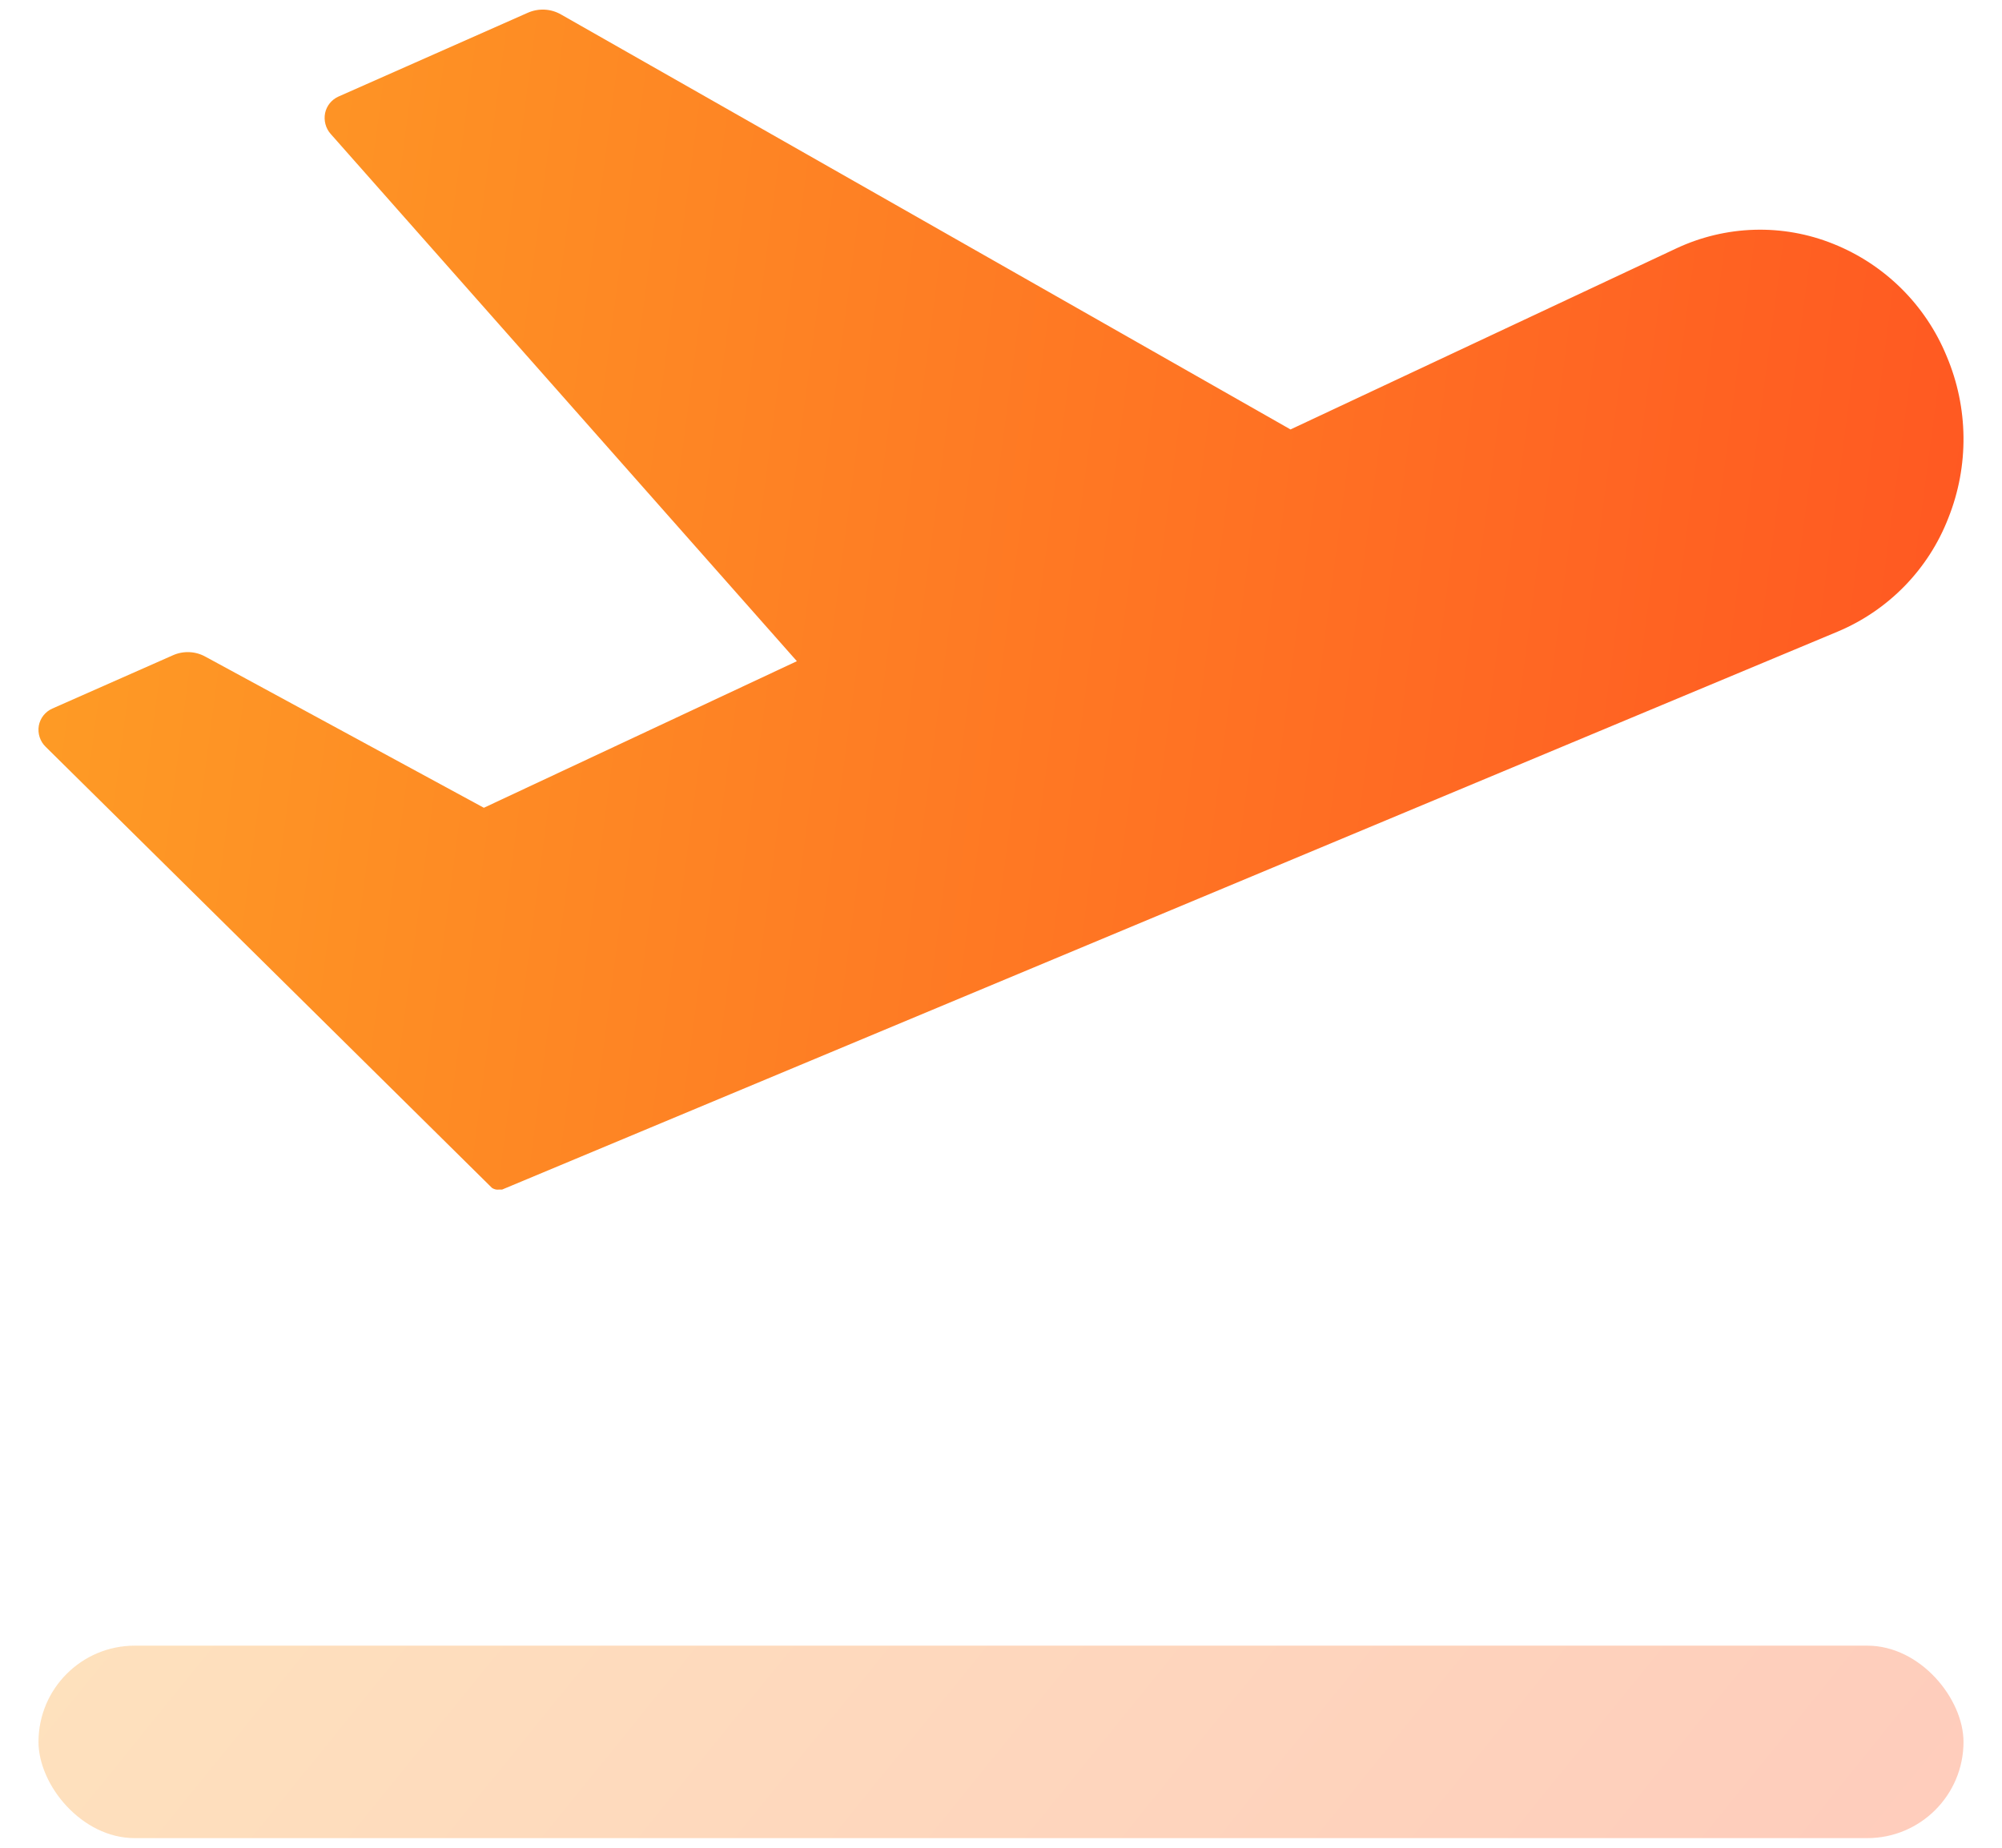 <svg width="26" height="24" viewBox="0 0 26 24" fill="none" xmlns="http://www.w3.org/2000/svg">
    <defs>
        <linearGradient id="paint0_linear_67_2245" x1="0.5" y1="7.789" x2="25.07" y2="11.04" gradientUnits="userSpaceOnUse">
            <stop stop-color="#FE9B25"/>
            <stop offset="0.995" stop-color="#FF5922"/>
        </linearGradient>
        <linearGradient id="paint1_linear_67_2245" x1="0.5" y1="22.625" x2="15.575" y2="34.857" gradientUnits="userSpaceOnUse">
            <stop stop-color="#FE9B25"/>
            <stop offset="0.995" stop-color="#FF5922"/>
        </linearGradient>
    </defs>
    <path d="M6.39 15.43L0.594 9.701C0.52 9.63 0.487 9.527 0.504 9.426C0.522 9.328 0.587 9.245 0.678 9.204L2.246 8.511C2.381 8.451 2.537 8.457 2.667 8.529L6.284 10.492L10.349 8.588L4.294 1.739C4.229 1.666 4.203 1.565 4.222 1.469C4.242 1.374 4.306 1.295 4.394 1.255L6.854 0.166C6.994 0.104 7.154 0.112 7.286 0.188L16.76 5.578L21.769 3.227C22.412 2.925 23.151 2.902 23.81 3.168C24.477 3.435 25.008 3.961 25.281 4.626C25.565 5.296 25.573 6.05 25.304 6.726C25.046 7.394 24.525 7.928 23.863 8.205L6.521 15.451H6.48C6.449 15.456 6.417 15.447 6.39 15.43Z" fill="url(#paint0_linear_67_2245)"/>
    <rect opacity="0.3" x="0.5" y="21.375" width="25" height="2.5" rx="1.25" fill="url(#paint1_linear_67_2245)"/>
</svg>
